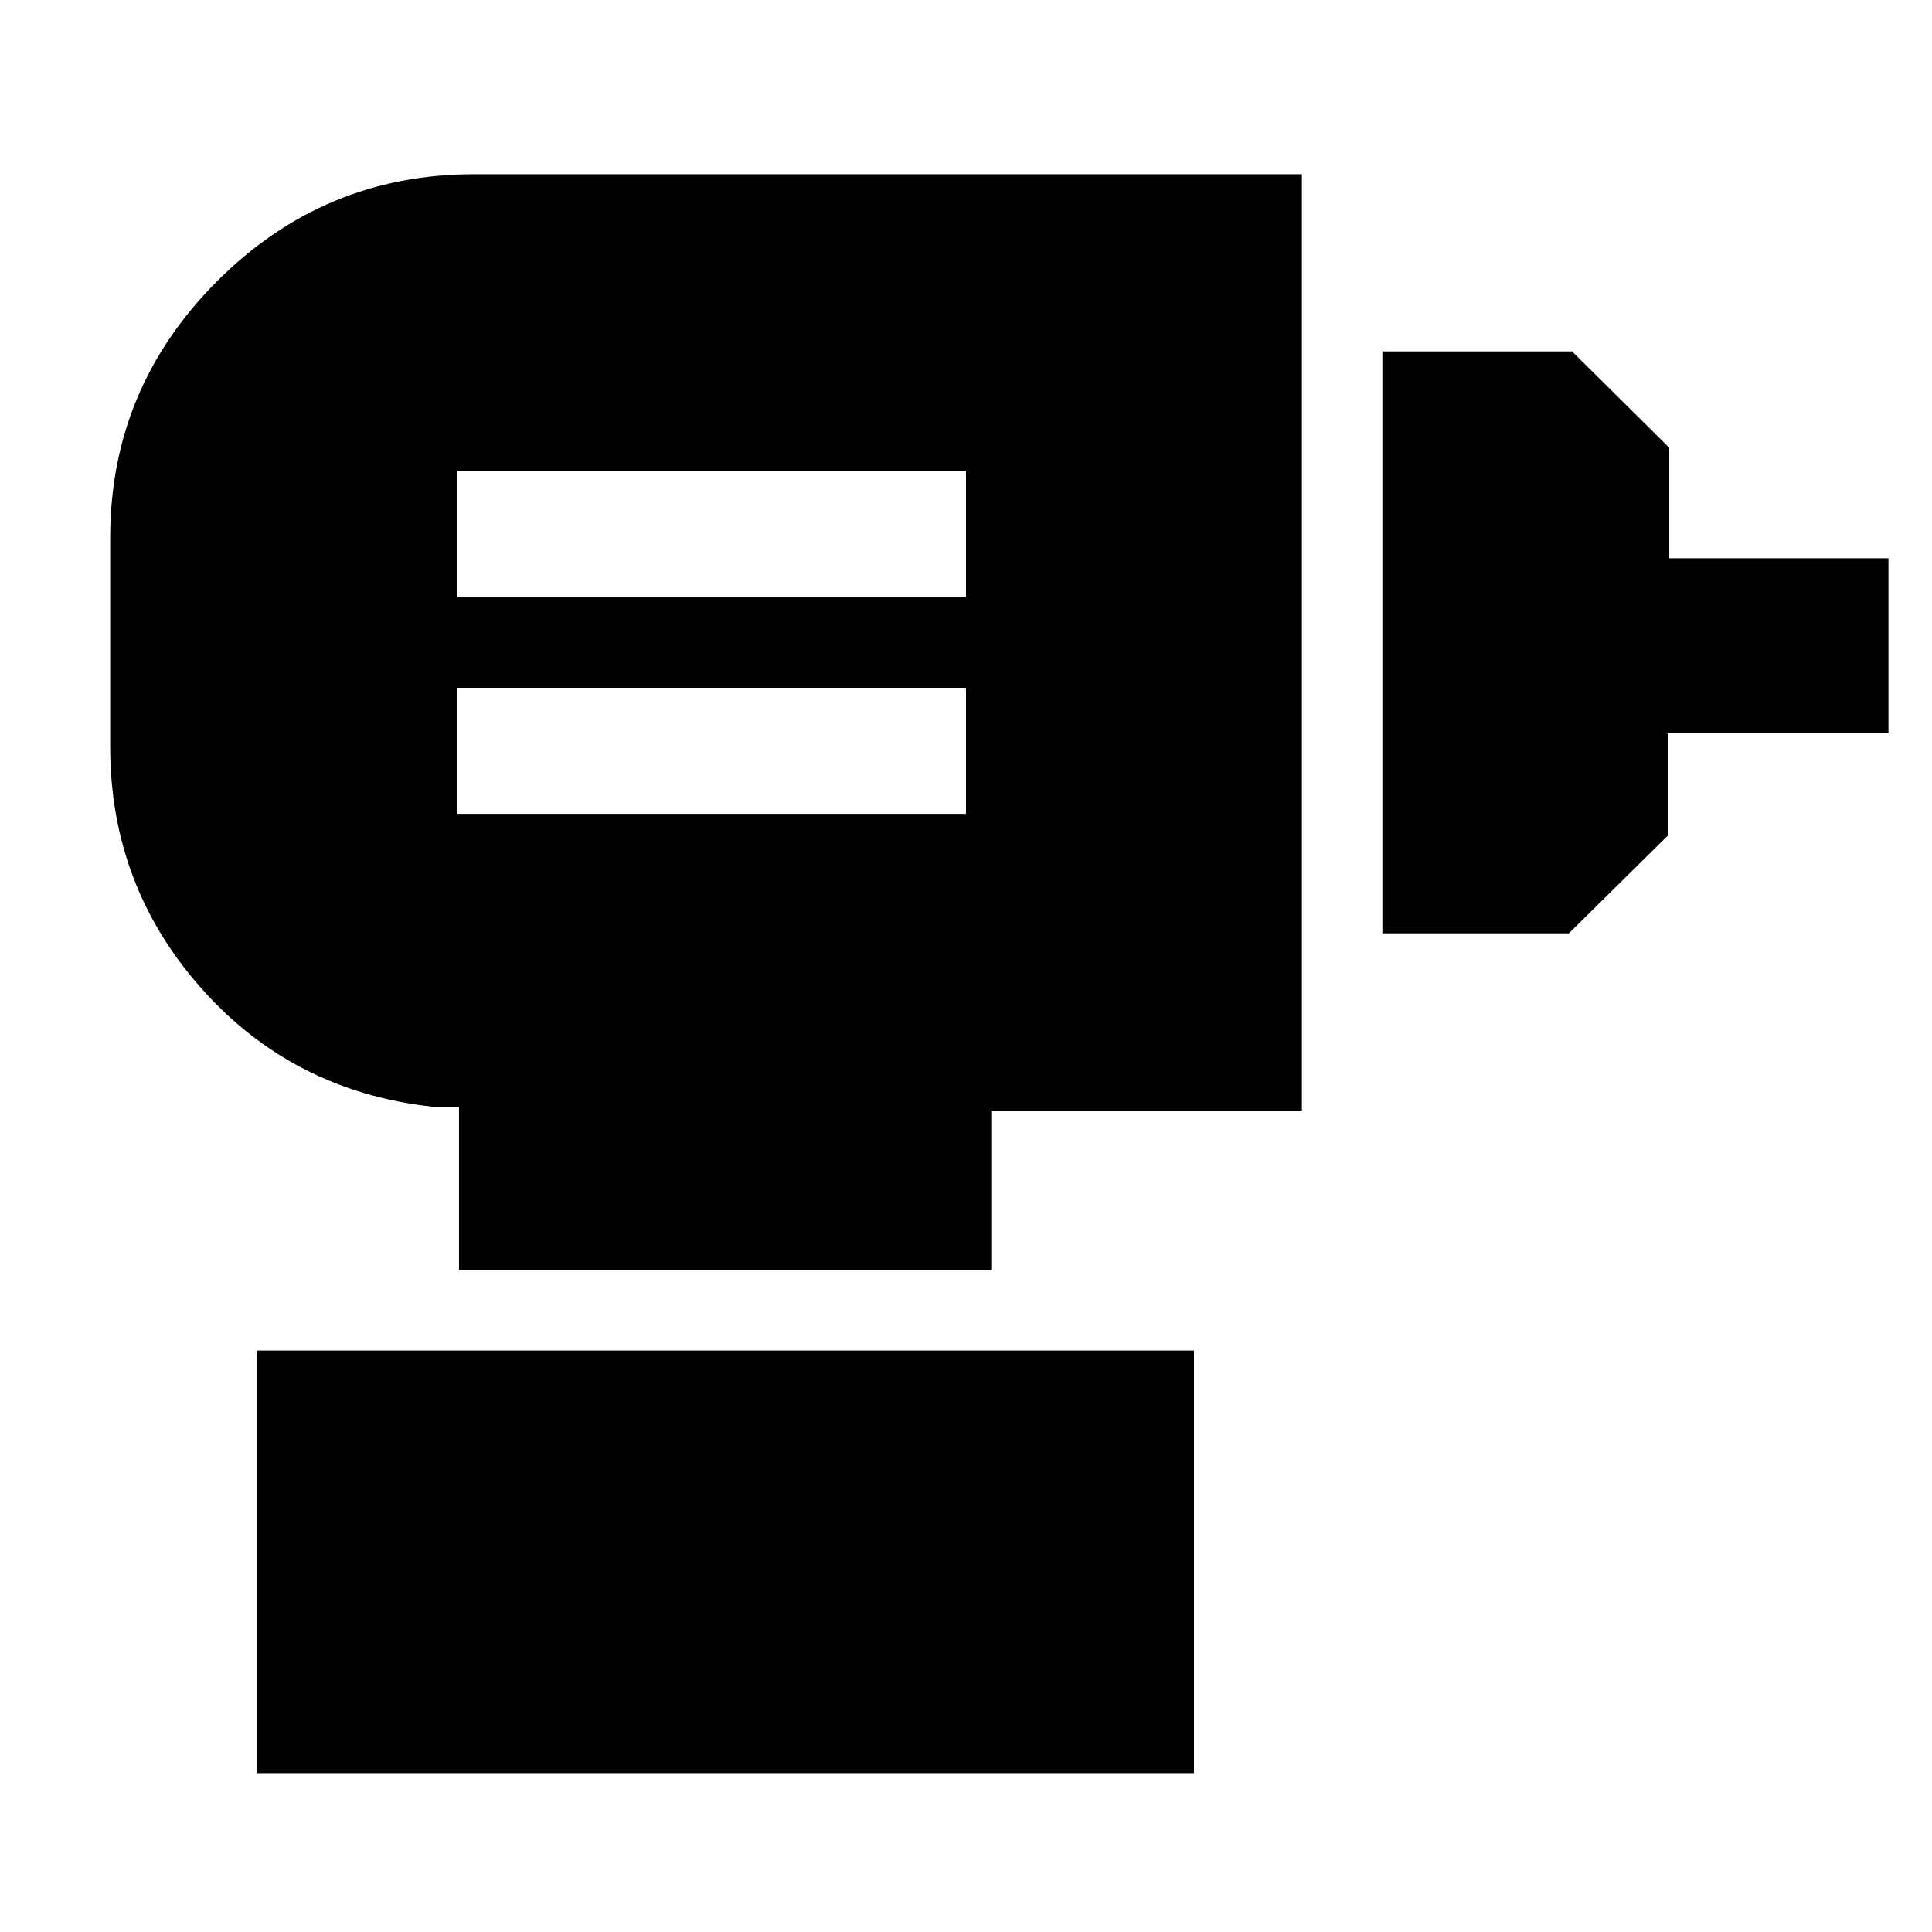 <svg xmlns="http://www.w3.org/2000/svg" height="40" viewBox="0 -960 960 960" width="40"><path d="M227.3-555.59H480v-62.64H227.3v62.64Zm0-107.8H480v-62.64H227.3v62.64Zm459.6 167.16v-289.16h94.23l48.32 47.88v54.9h108.91v87.02H828.7v50.81l-49.13 48.55H686.9Zm-458.81 167.3v-81.17h-13.34q-69.46-7.76-114.73-58.84-45.27-51.09-45.27-119.99V-692.7q0-74.35 53.09-127.53 53.09-53.19 127.64-53.19H646.9v465.22H492.55v79.27H228.09Zm-100.35 250v-210h465.54v210H127.74Z"/></svg>